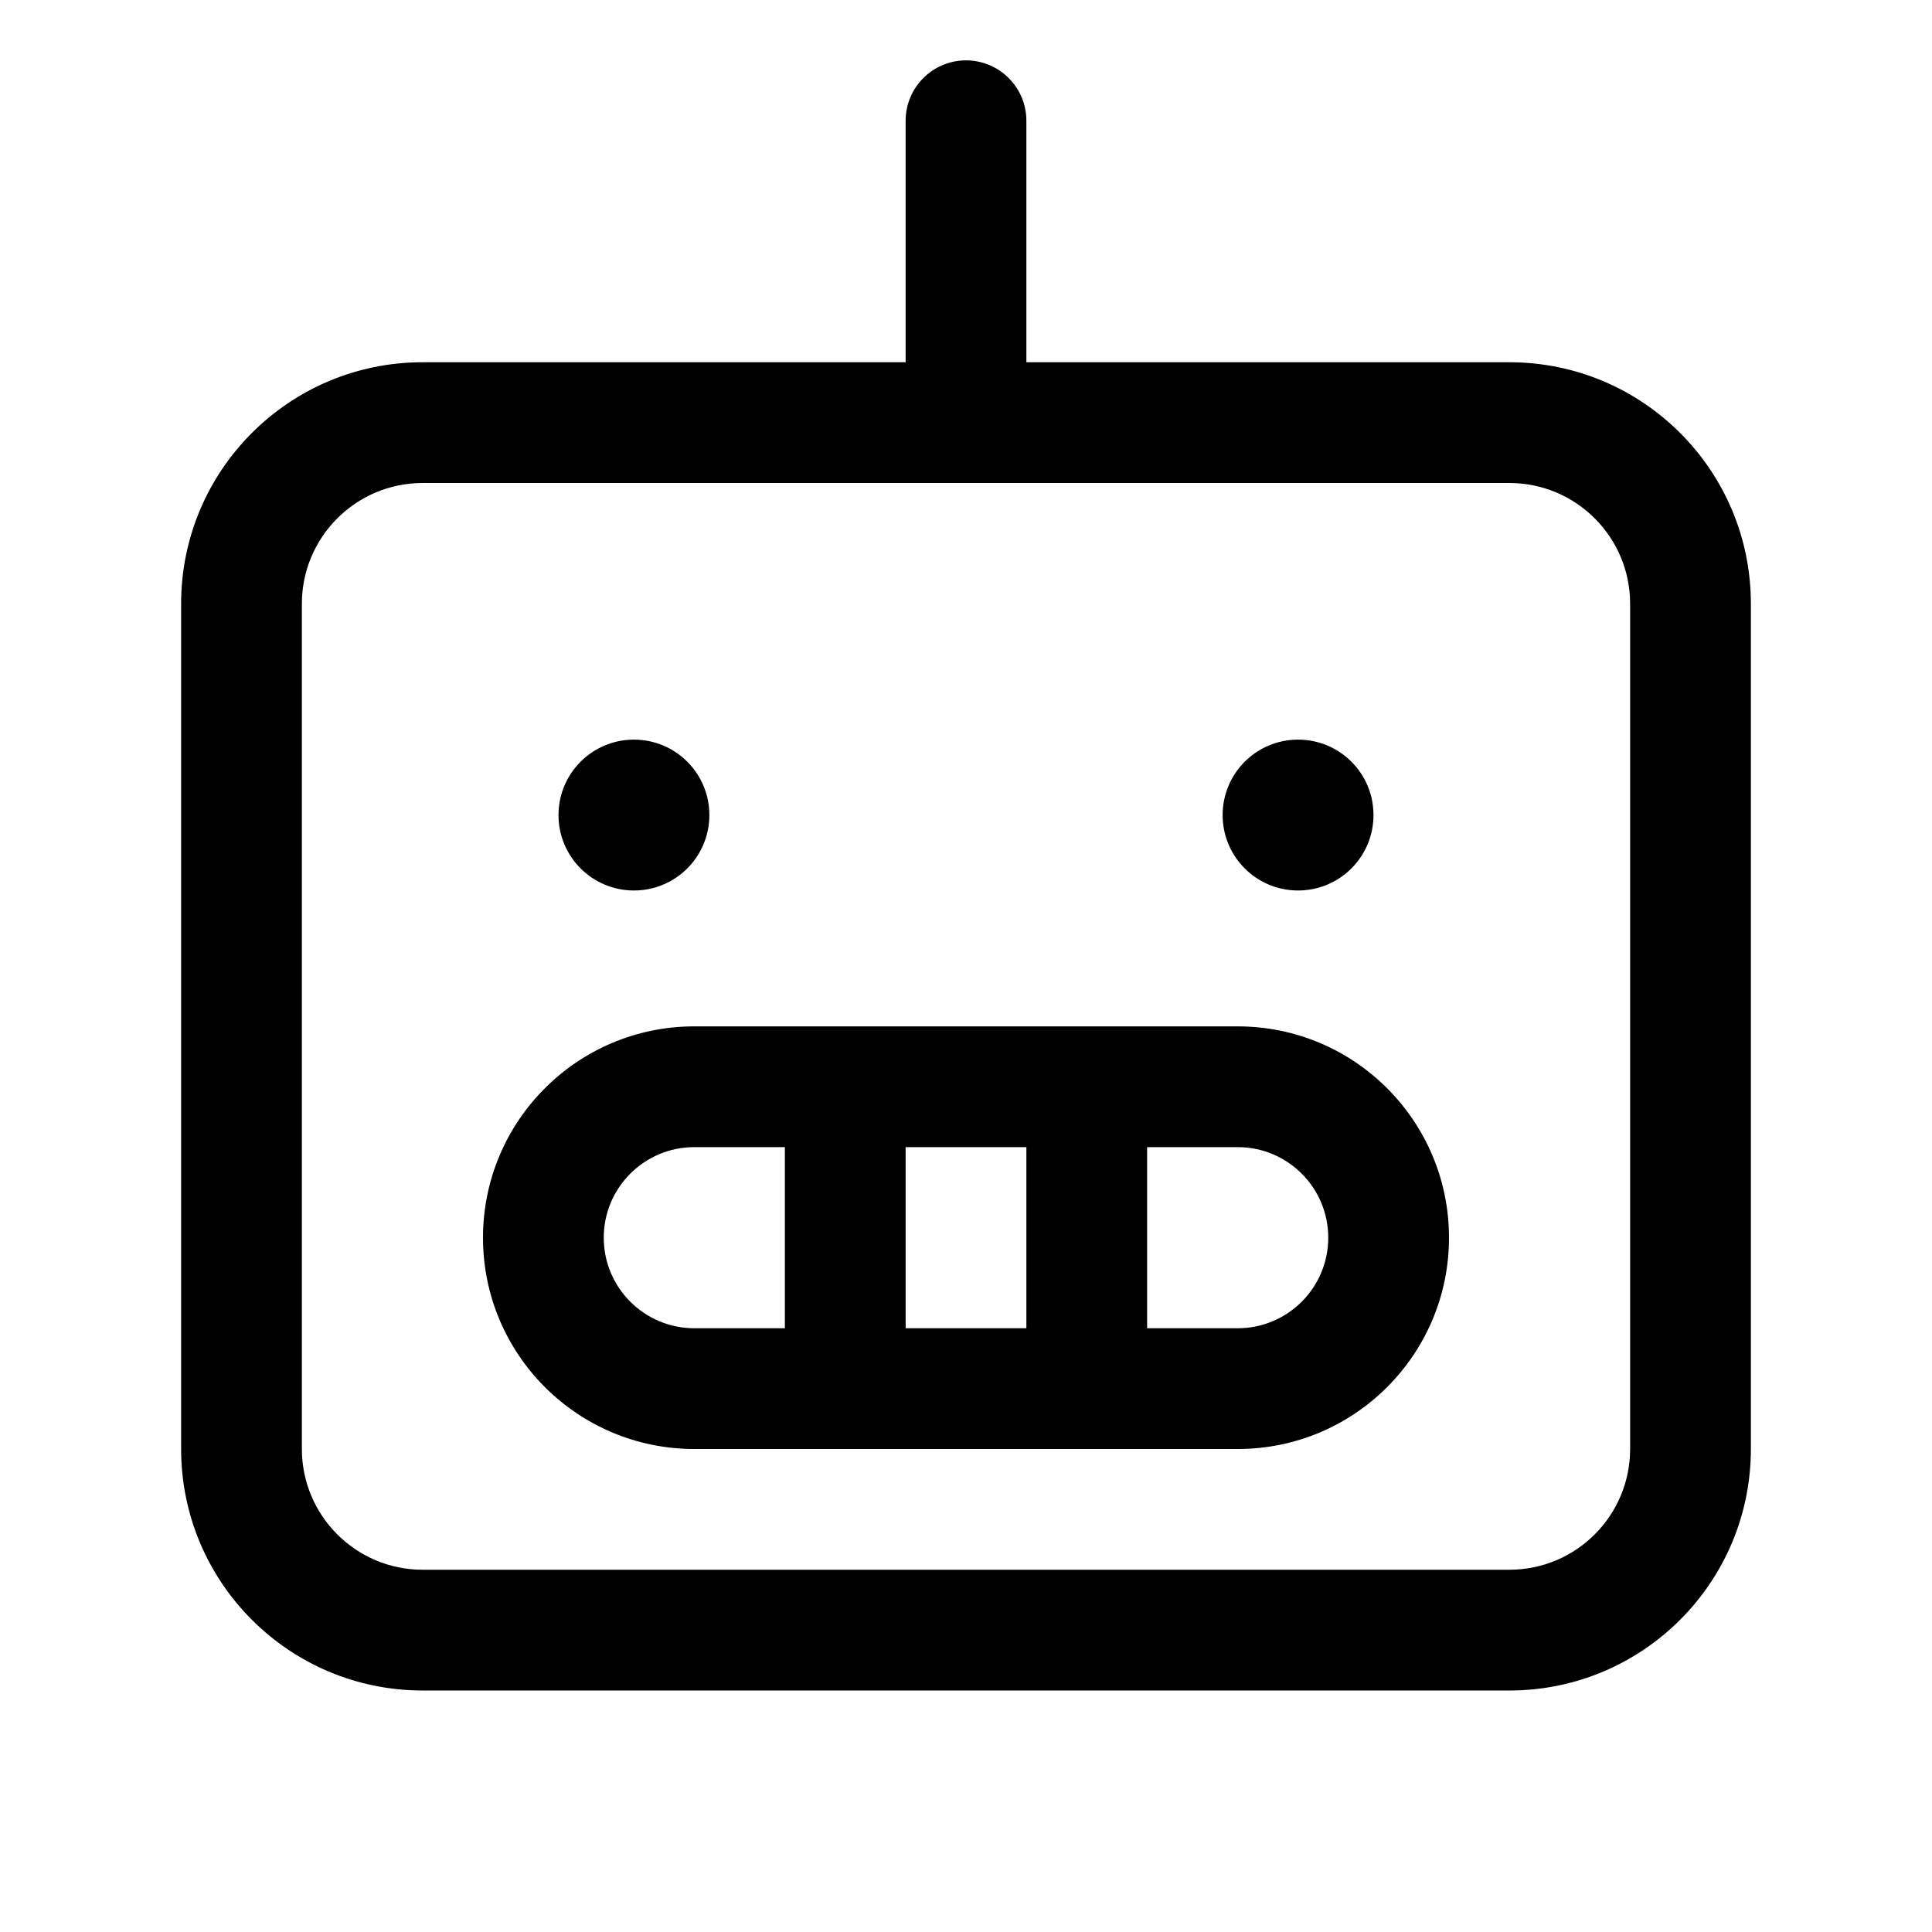 <svg width="24" height="24" viewBox="0 0 24 24" fill="none" xmlns="http://www.w3.org/2000/svg">
<path fill-rule="evenodd" clip-rule="evenodd" d="M8.625 18H15.375C16.825 18 18 16.825 18 15.375C18 13.925 16.825 12.75 15.375 12.75H8.625C7.175 12.75 6 13.925 6 15.375C6 16.825 7.175 18 8.625 18ZM8.625 14.25C8.004 14.25 7.5 14.754 7.5 15.375C7.5 15.996 8.004 16.5 8.625 16.5H9.75V14.25H8.625ZM14.25 16.5H15.375C15.996 16.5 16.5 15.996 16.5 15.375C16.5 14.754 15.996 14.25 15.375 14.25H14.25V16.5ZM11.25 14.25V16.5H12.75V14.25H11.25Z" fill="black"/>
<path d="M7.875 11.062C8.393 11.062 8.812 10.643 8.812 10.125C8.812 9.607 8.393 9.188 7.875 9.188C7.357 9.188 6.938 9.607 6.938 10.125C6.938 10.643 7.357 11.062 7.875 11.062Z" fill="black"/>
<path d="M17.062 10.125C17.062 10.643 16.643 11.062 16.125 11.062C15.607 11.062 15.188 10.643 15.188 10.125C15.188 9.607 15.607 9.188 16.125 9.188C16.643 9.188 17.062 9.607 17.062 10.125Z" fill="black"/>
<path fill-rule="evenodd" clip-rule="evenodd" d="M12.75 1.5C12.75 1.086 12.414 0.75 12 0.75C11.586 0.75 11.25 1.086 11.25 1.5V4.5H5.25C3.593 4.5 2.25 5.843 2.25 7.5V18C2.25 19.657 3.593 21 5.25 21H18.75C20.407 21 21.75 19.657 21.75 18V7.5C21.75 5.843 20.407 4.5 18.75 4.5H12.75V1.5ZM5.25 6C4.422 6 3.75 6.672 3.75 7.5V18C3.75 18.828 4.422 19.5 5.25 19.5H18.75C19.578 19.5 20.25 18.828 20.25 18V7.5C20.25 6.672 19.578 6 18.75 6H5.25Z" fill="black"/>
</svg>

